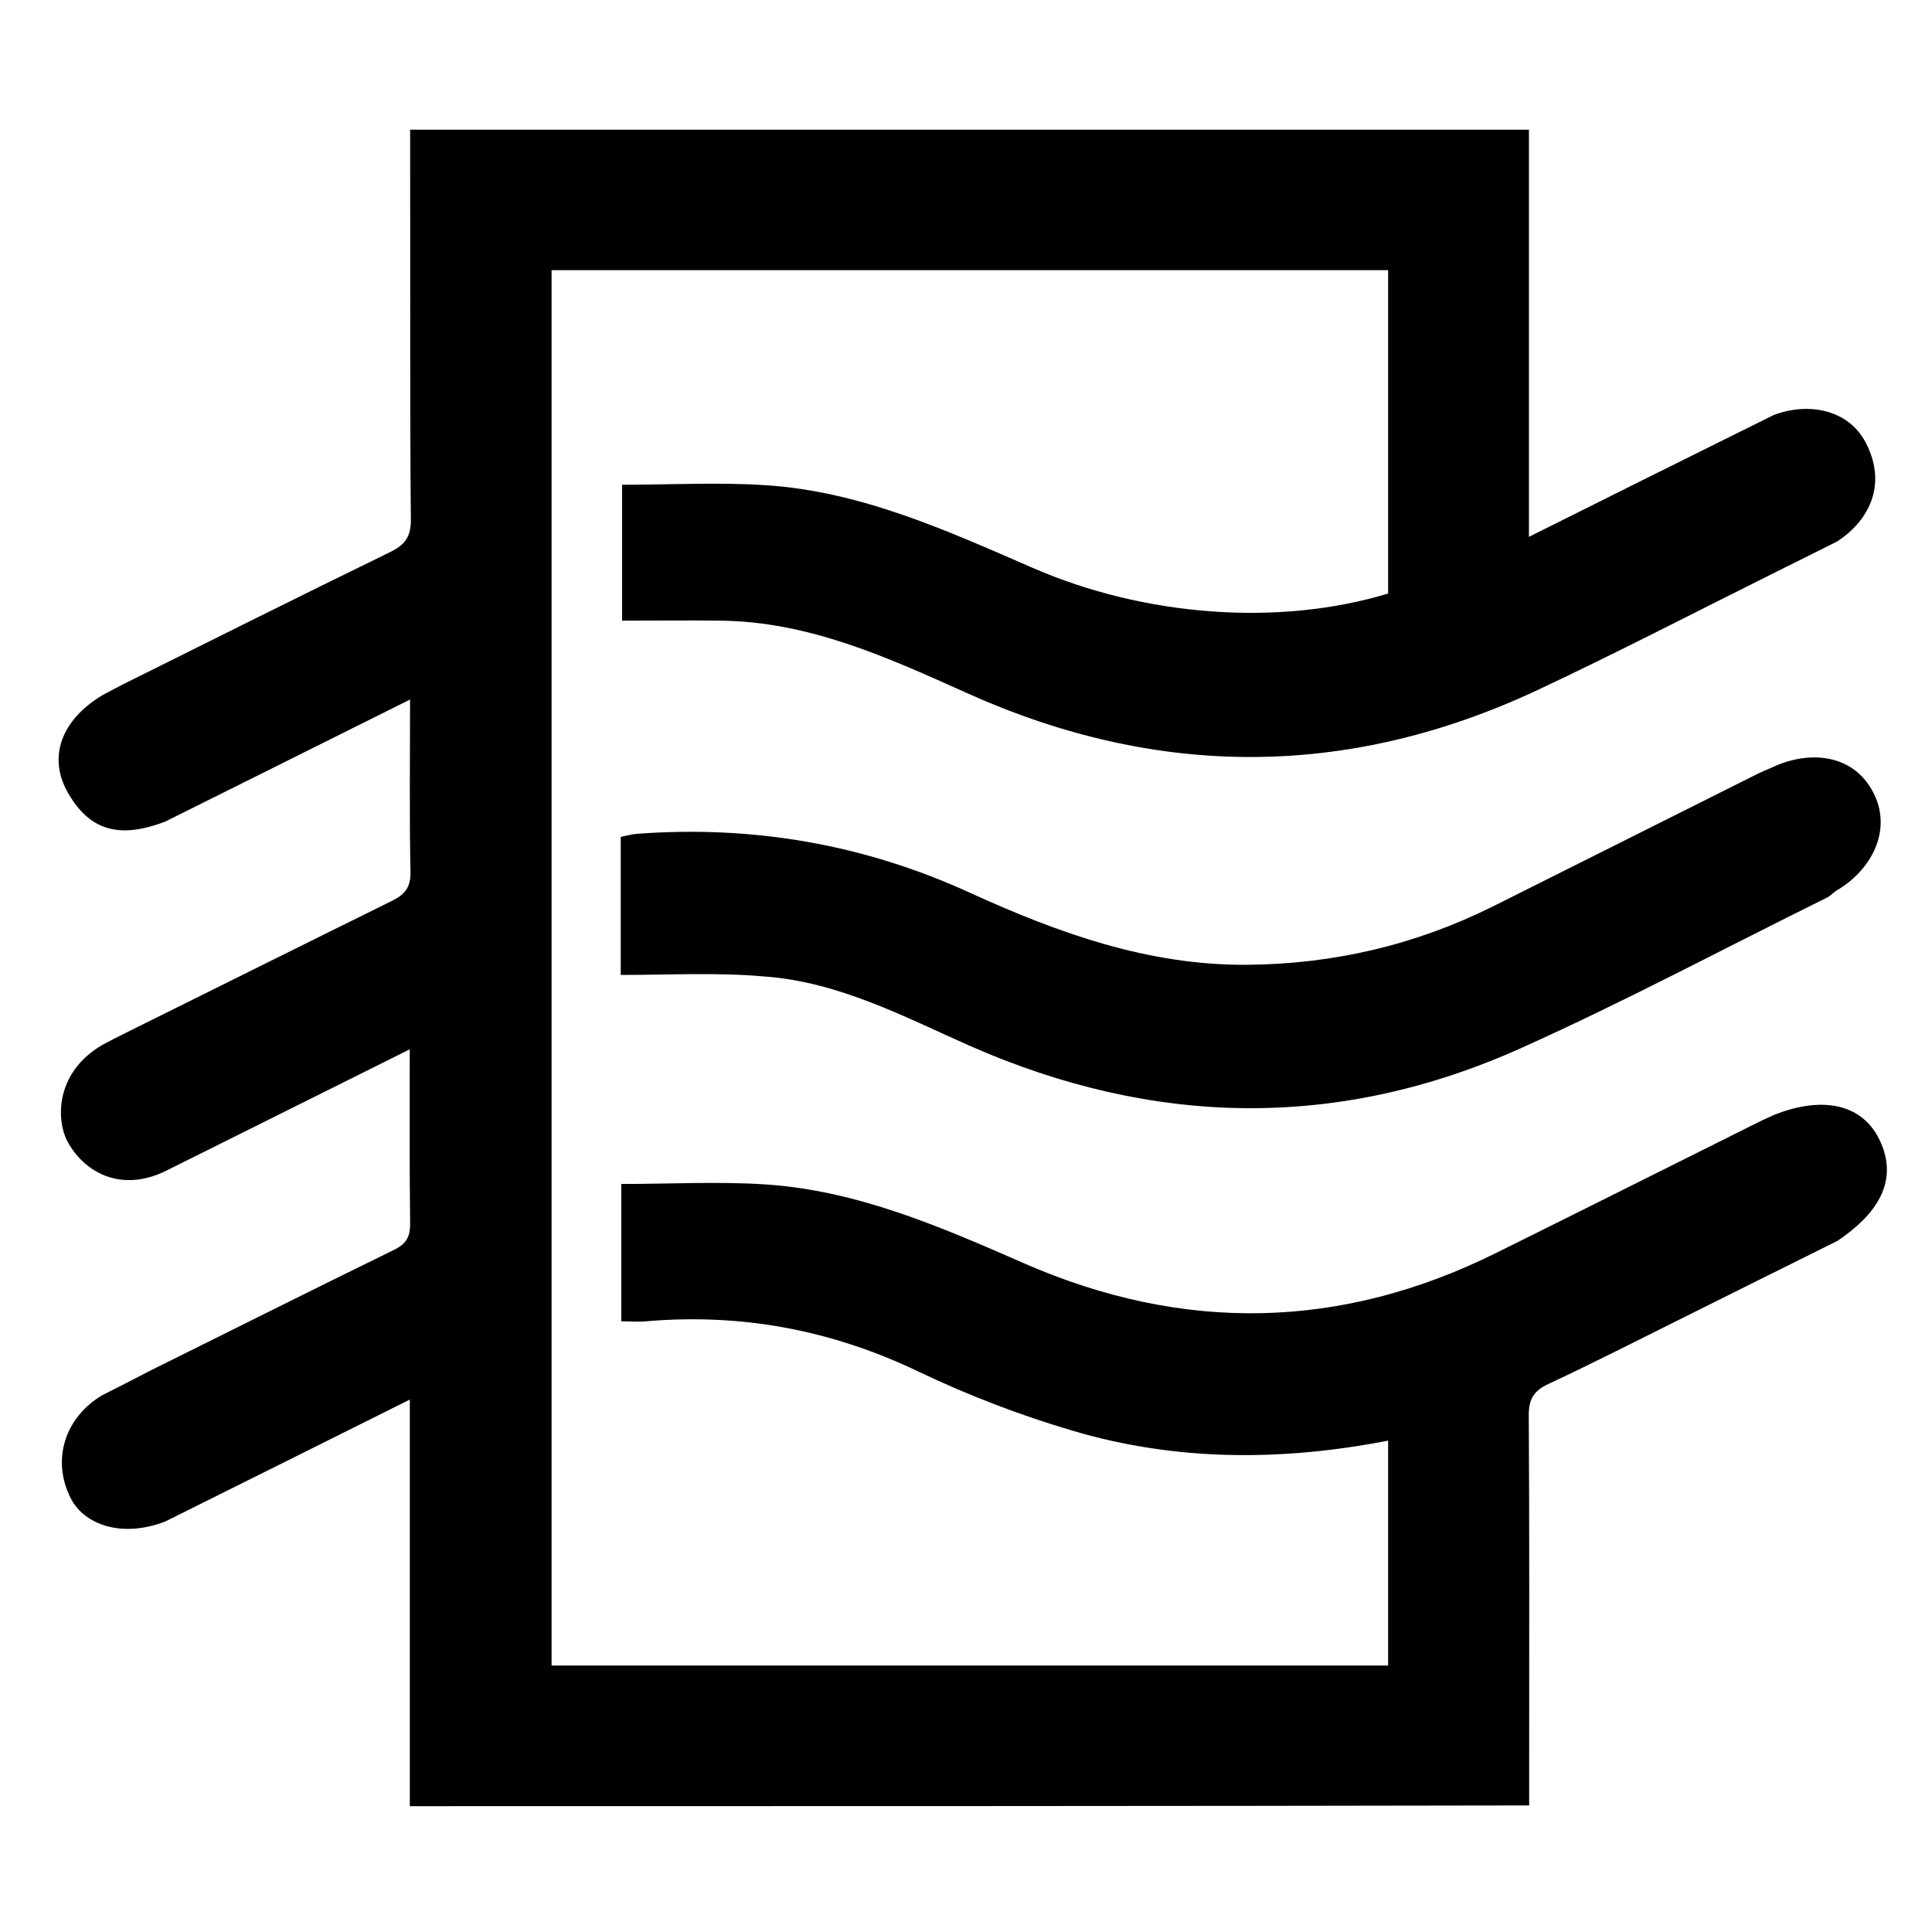 <!-- Generated by IcoMoon.io -->
<svg version="1.1" xmlns="http://www.w3.org/2000/svg" width="24" height="24" viewBox="0 0 24 24">
<title>air-quality</title>
<path d="M5.091 22.439c0-1.683 0-3.347 0-5.053-1.022 0.511-2.011 1.003-3.037 1.514-0.544 0.211-1.012 0.038-1.177-0.291-0.239-0.478-0.070-0.998 0.389-1.275 0.206-0.103 0.398-0.202 0.586-0.3 1.013-0.502 2.020-1.008 3.037-1.505 0.155-0.075 0.206-0.159 0.206-0.328-0.009-0.703-0.005-1.411-0.005-2.166-1.017 0.506-2.011 1.003-3.037 1.514-0.534 0.258-0.98 0.033-1.2-0.342-0.155-0.258-0.188-0.867 0.412-1.223 0.098-0.052 0.183-0.098 0.272-0.141 1.106-0.548 2.217-1.102 3.328-1.65 0.164-0.080 0.239-0.169 0.234-0.366-0.014-0.694-0.005-1.392-0.005-2.137-1.027 0.511-2.020 1.008-3.037 1.514-0.614 0.239-0.956 0.075-1.2-0.333-0.277-0.459-0.094-0.928 0.412-1.233 0.098-0.052 0.183-0.098 0.267-0.141 1.102-0.548 2.198-1.097 3.305-1.636 0.183-0.089 0.263-0.183 0.263-0.403-0.014-1.477-0.005-2.948-0.009-4.425 0-0.136 0-0.267 0-0.422 4.636 0 9.253 0 13.898 0 0 1.678 0 3.342 0 5.058 1.031-0.516 2.020-1.008 3.042-1.514 0.422-0.159 0.919-0.075 1.139 0.338 0.295 0.563 0 1.008-0.352 1.233-0.267 0.136-0.52 0.258-0.769 0.384-0.989 0.492-1.964 0.998-2.963 1.467-2.348 1.097-4.711 1.097-7.078 0.033-0.98-0.441-1.964-0.891-3.070-0.9-0.398-0.005-0.792 0-1.214 0 0-0.534 0-1.097 0-1.688 0.591 0 1.186-0.033 1.777 0.005 1.186 0.075 2.255 0.563 3.323 1.027 1.388 0.605 3.056 0.731 4.416 0.319 0-1.331 0-2.662 0-4.017-3.464 0-6.919 0-10.392 0 0 5.775 0 11.545 0 17.334 3.459 0 6.919 0 10.392 0 0-0.933 0-1.856 0-2.794-1.327 0.258-2.644 0.258-3.933-0.127-0.647-0.192-1.284-0.436-1.894-0.727-1.083-0.52-2.203-0.731-3.394-0.628-0.098 0.009-0.192 0-0.305 0 0-0.563 0-1.12 0-1.706 0.6 0 1.195-0.033 1.786 0.005 1.148 0.075 2.189 0.53 3.225 0.984 1.978 0.862 3.933 0.825 5.864-0.136 1.078-0.534 2.152-1.073 3.225-1.608 0.066-0.033 0.127-0.061 0.22-0.103 0.548-0.22 1.069-0.169 1.303 0.295 0.267 0.534-0.042 0.952-0.516 1.27-0.652 0.323-1.28 0.637-1.912 0.952-0.558 0.277-1.116 0.563-1.678 0.825-0.178 0.084-0.244 0.183-0.244 0.384 0.009 1.43 0.005 2.859 0.005 4.289 0 0.178 0 0.361 0 0.563-4.636 0.009-9.253 0.009-13.908 0.009z"></path>
<path d="M7.711 12.112c0-0.595 0-1.148 0-1.716 0.066-0.014 0.136-0.033 0.202-0.038 1.444-0.108 2.827 0.131 4.144 0.736 1.092 0.497 2.208 0.9 3.436 0.891 1.078-0.009 2.095-0.248 3.056-0.727 1.083-0.544 2.166-1.083 3.248-1.627 0.070-0.037 0.145-0.066 0.239-0.108 0.445-0.202 0.984-0.159 1.233 0.319 0.248 0.473-0.028 0.975-0.459 1.223-0.047 0.033-0.075 0.066-0.112 0.084-1.261 0.623-2.508 1.289-3.792 1.866-2.278 1.027-4.57 0.984-6.858-0.023-0.825-0.366-1.636-0.797-2.555-0.862-0.581-0.052-1.172-0.019-1.781-0.019z"></path>
</svg>
